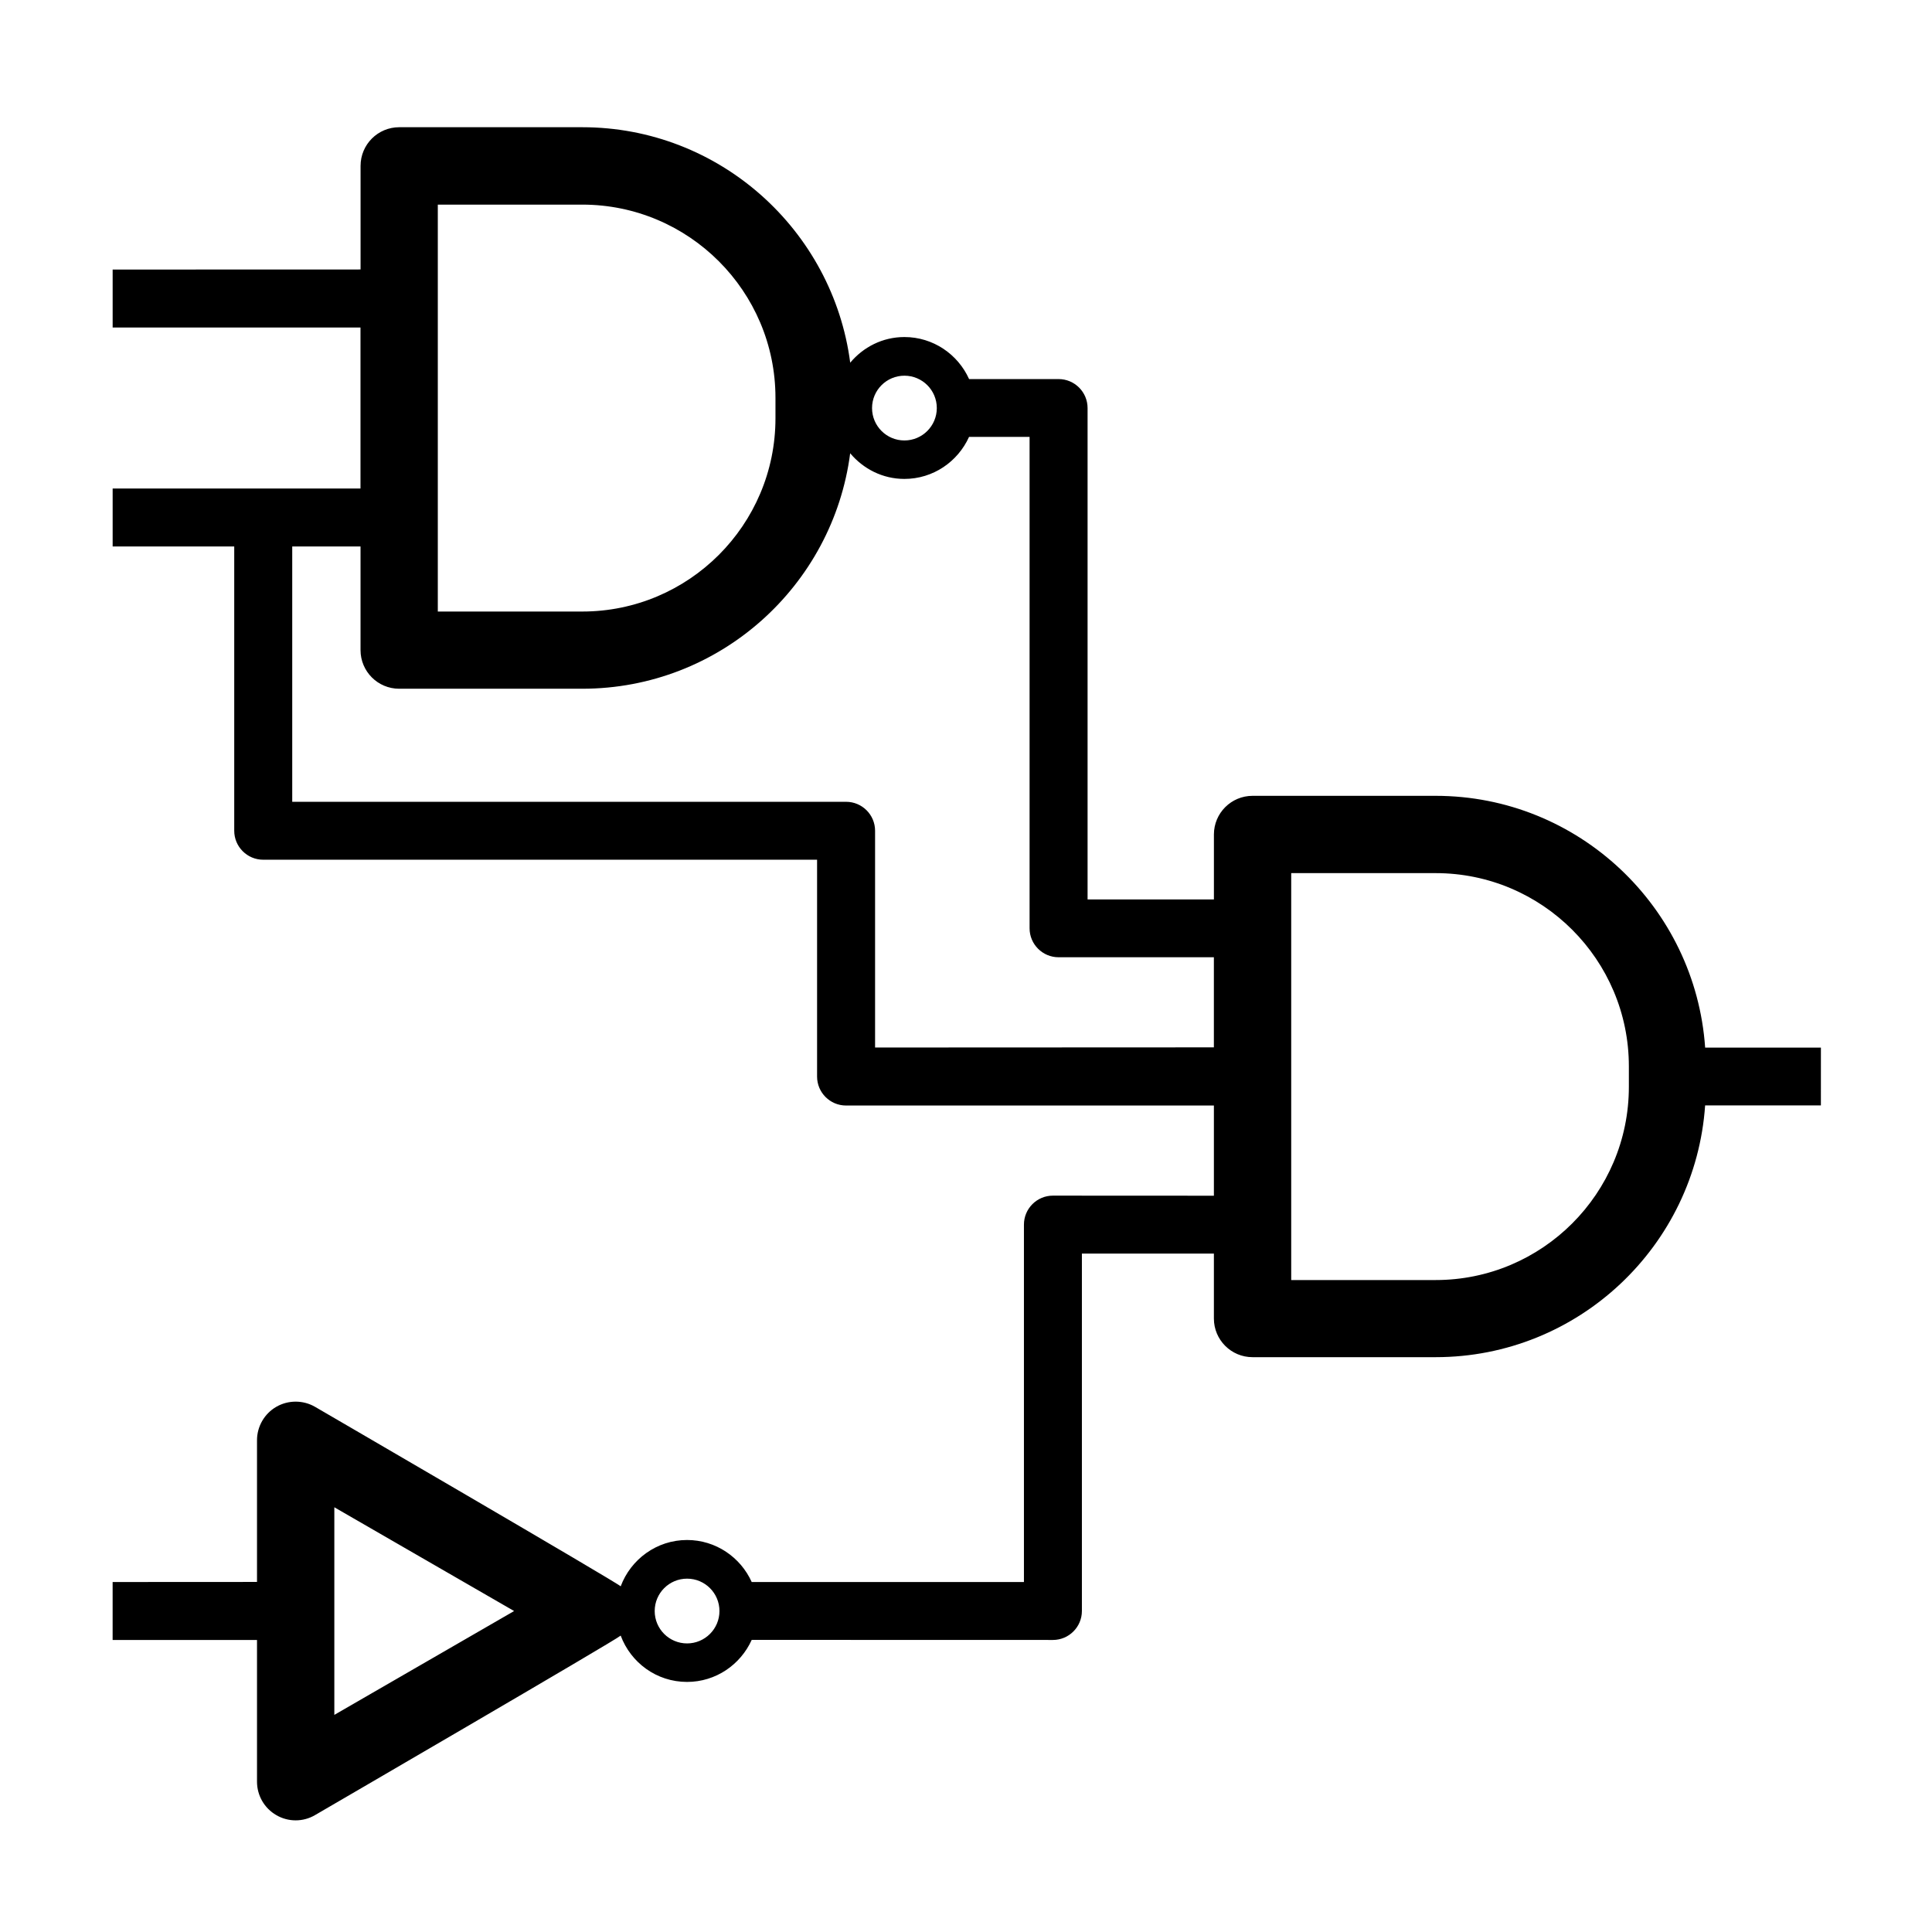 <?xml version="1.0" encoding="UTF-8"?>
<svg width="100pt" height="100pt" version="1.1" viewBox="0 0 100 100" xmlns="http://www.w3.org/2000/svg">
 <path d="m94.25 54.223h-5.992c-0.504-7.266-6.559-13.031-13.949-13.031h-9.477c-1.105 0-2 0.895-2 2v3.363h-6.539v-25.434c0-0.828-0.672-1.5-1.5-1.5h-4.633c-0.574-1.277-1.855-2.176-3.348-2.176-1.133 0-2.133 0.523-2.805 1.328-0.895-6.863-6.766-12.188-13.867-12.188h-9.477c-1.105 0-2 0.895-2 2v5.363l-12.832 0.004v3h12.828v8.332h-12.828v3h6.293v14.715c0 0.828 0.672 1.5 1.5 1.5h28.668v11.223c0 0.828 0.672 1.5 1.5 1.5h19.039v4.668l-8.332-0.004c-0.828 0-1.5 0.672-1.5 1.5v18.5h-14.09c-0.574-1.277-1.855-2.176-3.348-2.176-1.574 0-2.914 1.004-3.434 2.398-0.148-0.176-15.824-9.293-15.824-9.293-0.617-0.355-1.383-0.355-2 0-0.617 0.355-1 1.02-1 1.73v7.336l-7.473 0.004v3h7.473v7.336c0 0.715 0.383 1.375 1 1.73 0.309 0.18 0.652 0.27 1 0.27 0.348 0 0.691-0.09 1-0.27 0 0 15.676-9.117 15.824-9.293 0.52 1.398 1.855 2.398 3.434 2.398 1.492 0 2.769-0.895 3.348-2.176l15.59 0.004c0.828 0 1.5-0.672 1.5-1.5v-18.5h6.832v3.363c0 1.105 0.895 2 2 2h9.477c7.394 0 13.449-5.766 13.949-13.031h5.992zm-76.945 34.539v-10.746l9.305 5.371zm18.258-3.699c-0.926 0-1.676-0.75-1.676-1.676s0.75-1.676 1.676-1.676 1.676 0.75 1.676 1.676-0.754 1.676-1.676 1.676zm11.25-65.617c0.926 0 1.676 0.75 1.676 1.676 0 0.922-0.75 1.676-1.676 1.676s-1.676-0.75-1.676-1.676c0-0.926 0.75-1.676 1.676-1.676zm-24.152-8.855h7.477c5.516 0 10 4.484 10 10v1.062c0 5.516-4.484 10-10 10h-7.477zm22.633 43.633v-11.223c0-0.828-0.672-1.5-1.5-1.5h-28.668v-13.215h3.535v5.363c0 1.105 0.895 2 2 2h9.477c7.106 0 12.977-5.32 13.867-12.188 0.676 0.805 1.676 1.328 2.805 1.328 1.492 0 2.769-0.895 3.348-2.176h3.133v25.434c0 0.828 0.672 1.5 1.5 1.5h8.039v4.664l-17.535 0.008zm39.016 2.031c0 5.516-4.484 10-10 10h-7.477v-21.062h7.477c5.516 0 10 4.484 10 10z"/>
</svg>
